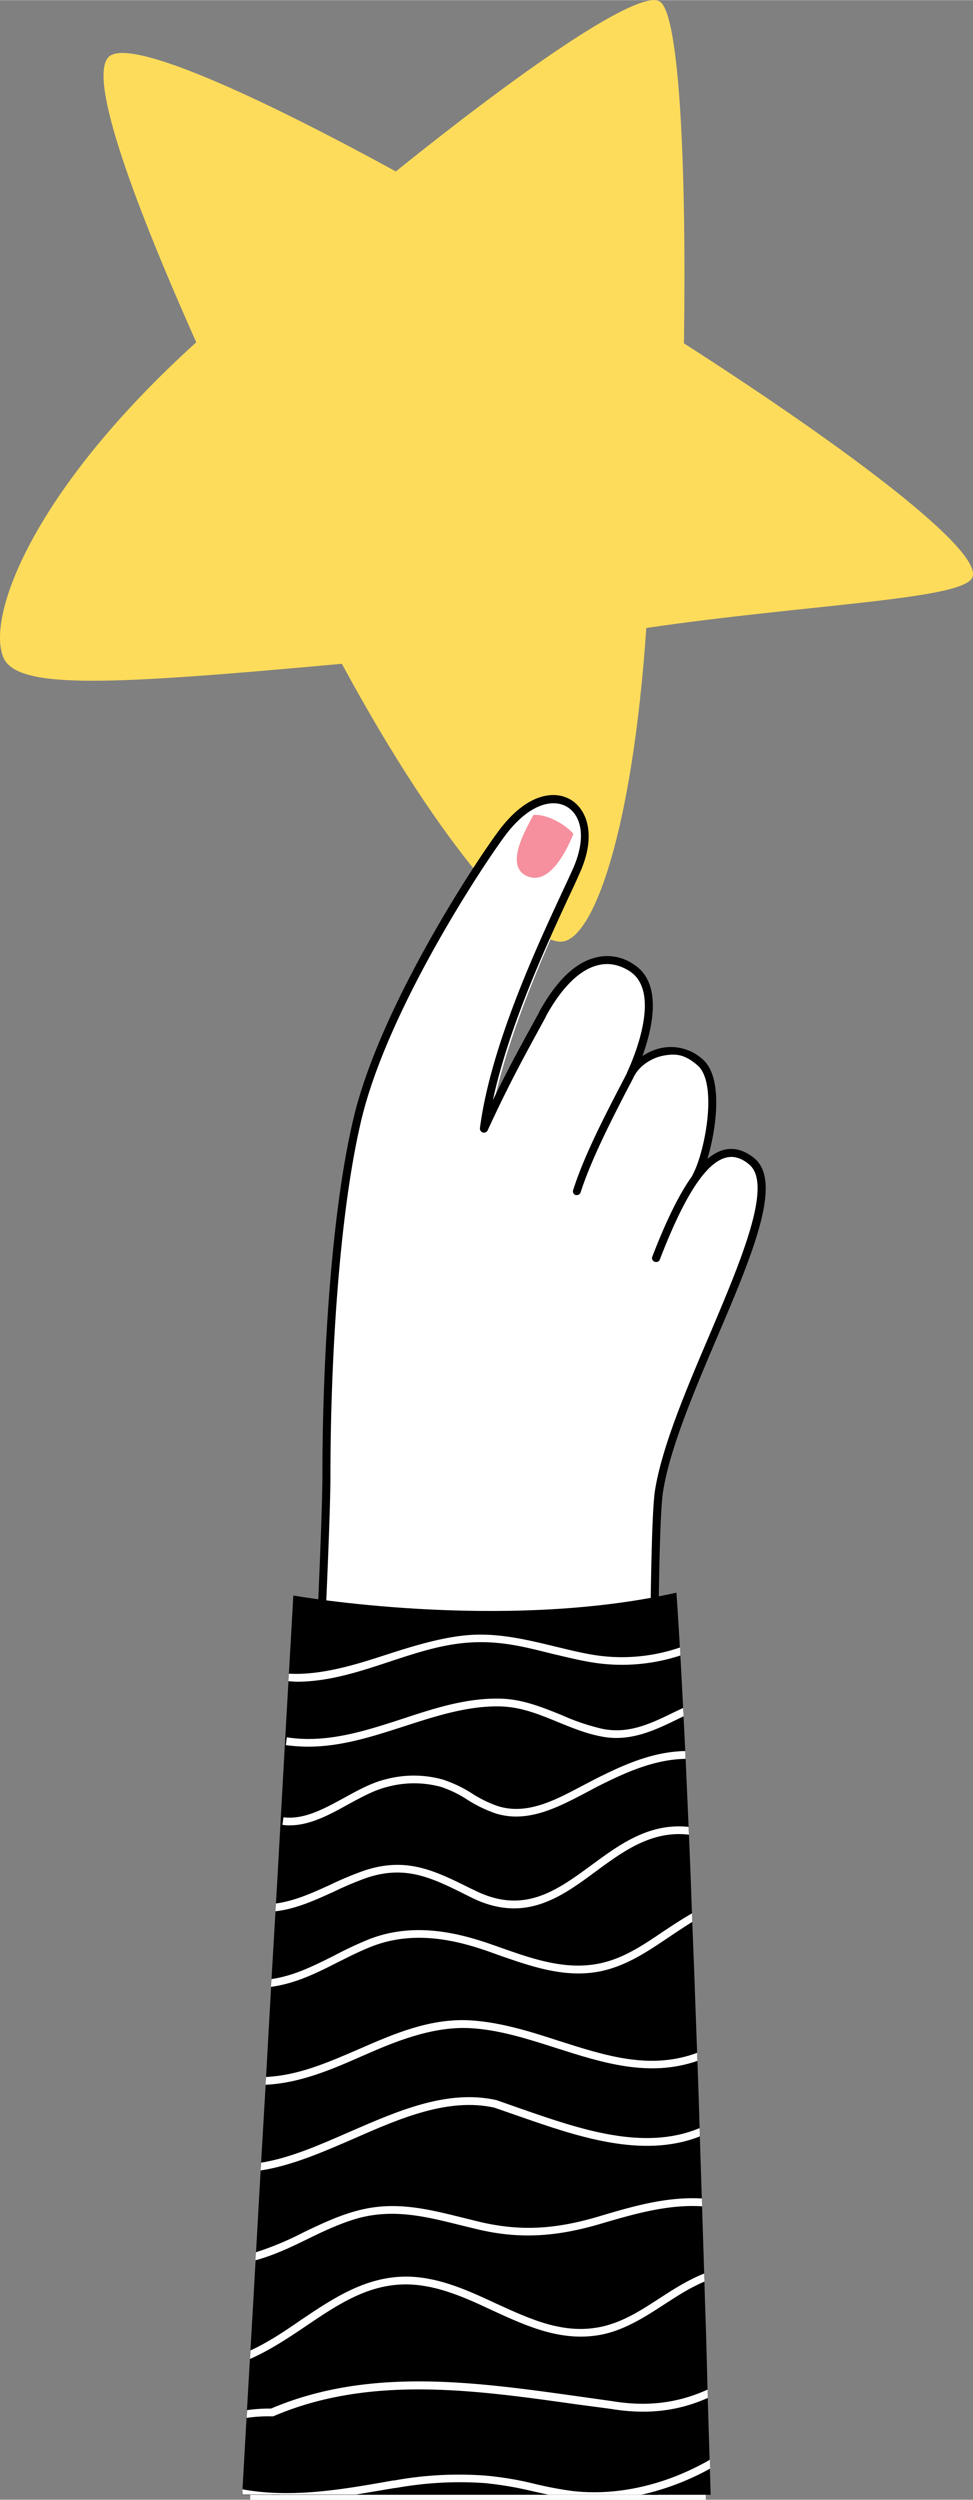 <svg xmlns="http://www.w3.org/2000/svg" width="374.9" height="962.7" viewBox="-0.021 0.042 374.894 962.558" style=""><rect x="-0.021" y="0.042" width="374.894" height="962.558" fill="#808080" stroke="none"/><g><title>rating20_351063802</title><g data-name="Layer 2"><path d="M254.1 576.7c-.8 5.2-1.3 19.7-1.6 40l6.7-1.4c.1 1 .1 2.1.2 3.1v.3c.1 1.1.2 2.2.2 3.2.2 2.2.3 4.5.4 7a.4.4 0 0 1 .1.3c0 1.1.1 2.3.2 3.4v.2c0 1.1.1 2.3.2 3.5v.7c.7 12.9 1.4 27.5 2.1 43.3.6 14.1 1.3 29.1 1.9 44.7.4 12.1.9 24.7 1.4 37.3l1.5 44.9c.3 9 .5 17.9.8 26.8.1 2.1.2 4.3.2 6.5a20.1 20.1 0 0 1 .1 2.5q.3 9.6.6 18.9c.1 4.5.3 9 .4 13.4s.2 8.4.4 12.5c.4 13.1.7 25.5 1 36.8v1.7c.3 9.3.5 17.8.8 25.5v.7c.1 3.6.2 6.9.2 10.1H96.4v-2l1.6-27.5v-1.4l.3-4.6.9-16.7.2-3.2 1.1-19.6.8-15.3.2-3.1 1.4-26.2 2.1-37.8v-3.4l1.9-34.8.2-3 .2-3.4 1.3-22.6v-1.4l.8-13.7 2.5-45 1.5-28.6.2-2.9 1.7-30.1 9.3 1.4c1-22.7 1.6-39.8 1.6-47.5 0-42 3-100.1 11.5-137.3 9.8-42.8 45.4-98.4 54.4-110.9 10.5-14.6 21.2-15.7 27.1-12.2s9.7 13.7 3.7 27.7l-4.1 9.2c-8.2 18.1-22.7 50.1-28.7 78.8 5.8-12.4 10.8-21.6 17.1-33.4l.2-.5c6.3-11.8 13.3-18.8 20.8-20.9a17.8 17.8 0 0 1 14.4 2.4c11.3 7 7.4 24.6 3.5 35.5a21.3 21.3 0 0 1 7.4-3.2A17.2 17.2 0 0 1 269 410c7.7 6.9 5.2 26.5 1.7 38.3a18.3 18.3 0 0 1 6.1-3.5c3.8-1 7.7 0 11.4 3.1 11 9.1-.6 37.2-14 69.7-8.7 21-17.7 42.7-20.1 59.1z" fill="#fff"></path><path d="M263.5 132.2c1-69.1-1.8-126-9.1-131.5S203.7 24.8 152.5 66C97.6 36 51.8 15.5 42.5 21.4s7.1 52.1 33.1 110.4c-63.1 57.1-81 105.7-74.3 121.4 5.4 12.5 41.3 10.5 130.4 2.4 39.3 72.6 72.4 107.6 84.6 107s27.3-42 32.7-120.8c63-9.2 121.8-10.9 125.6-19.4 4.5-10.1-47.2-49.2-111.1-90.2z" fill="#fedc5b"></path><path d="M290.5 445.9c-3.9-3.1-7.8-4.1-11.7-3.1-8.9 2.4-17.7 15.6-27.6 41.4a1.6 1.6 0 0 0 2.9 1.1c9.4-24.5 17.7-37.4 25.5-39.5 2.9-.8 5.9 0 8.9 2.5 9.6 7.6-3.1 37.3-15.3 66.1-9 21.1-18.3 43.1-20.9 59.8-2.7 18.6-2.1 150.1-1.6 255.8.3 60.9.6 114.1.1 130.7h3.1c.4-16.9.2-69.9-.1-130.7-.5-105.6-1.1-236.9 1.6-255.3 2.5-16.4 11.7-38.1 20.6-59.1 13.9-32.5 25.8-60.6 14.5-69.7z"></path><path d="M243.1 372.5c-11.5-7-23.7-.9-34 18-8.3 15.1-14.2 25.8-22.6 44.1 4.8-37.4 29.4-85.2 35.7-99.6 11.1-25.4-10.5-39-29-14-9.2 12.5-45.6 67.6-55.6 110.3-8.4 35.5-11.9 91.9-11.9 137 0 42.8-17.8 362-19.5 392.4h.5l136.5-547.5c4.8-10.6 12.5-33-.1-40.7z" fill="#fff"></path><path d="M243.9 371.2a17.8 17.8 0 0 0-14.7-2.4c-7.8 2-15 9.1-21.5 20.9l-.2.5c-6.5 11.8-11.6 21-17.6 33.4 6.2-28.7 21.1-60.7 29.5-78.8 1.8-3.8 3.2-6.9 4.2-9.2 6.2-14.1 2.5-24-3.8-27.7s-17-2.4-27.8 12.2c-9.3 12.5-45.9 68.1-55.9 110.9-8.8 37.2-11.9 95.3-11.9 137.3s-17.8 362.4-19.5 392.4h3.1c1.7-31.1 19.5-349.9 19.5-392.4s3.1-99.7 11.8-136.6c9.9-42.3 46.2-97.4 55.4-109.8s18.4-14.4 23.8-11.3 7.9 11.5 2.5 23.8c-1 2.2-2.4 5.3-4.2 9.1-9.6 20.7-27.6 59.2-31.7 90.9a1.6 1.6 0 0 0 1.1 1.7 1.6 1.6 0 0 0 1.9-.9c8.3-18 14.2-28.7 22.3-43.5l.2-.5c6-10.9 12.8-17.6 19.5-19.4 4.2-1.2 8.3-.5 12.4 2 12.9 7.9 1.8 33.7-.5 38.7a1.5 1.5 0 0 0 .7 2.1 1.6 1.6 0 0 0 2.1-.8c3.5-7.7 14-33.6-.7-42.6z"></path><path d="M270.7 407.9a18.2 18.2 0 0 0-15.6-4.4c-5.8 1.1-11.2 5-13.6 9.8l-2.8 5.4c-5.8 11.2-13.7 26.4-17.9 39.6a1.5 1.5 0 0 0 1 1.9h.4a1.5 1.5 0 0 0 1.5-1.1c4.2-12.9 12-28 17.7-39.1 1-1.9 2-3.7 2.8-5.4 2-4 6.6-7.2 11.4-8.1s8.2-.5 13.1 3.7c8 6.9 2.9 33.4-1.8 42.1a1.5 1.5 0 0 0 .7 2.1 1.6 1.6 0 0 0 2.1-.6c4.1-7.7 11.2-37 1-45.9z"></path><path d="M271.6 885.9c-.4-14.3-.9-29.3-1.4-44.9-.4-11.7-.7-23.7-1.1-35.7-.5-15-1.1-30.1-1.6-45-.5-12.6-1-25.1-1.4-37.2-.6-15.6-1.3-30.7-1.9-44.7-1.2-25.6-2.4-48-3.6-65.1-67.8 15.2-147.6 1.1-147.6 1.1l-3.5 61.6-2.5 45-2.2 37.6-2.5 44.7-2.2 37.8-2.5 44.6-2.3 39.5-2 35.5h180.5c-.3-10.2-.7-22.5-1.1-36.4-.3-11.8-.6-24.7-1.1-38.4z"></path><path d="M205.5 313.8c-3.1 5.9-11 19.3-2.8 23.4s15-8 18.2-16.1c-2.5-3.1-9.7-7.7-15.4-7.3z" fill="#f68f9e"></path><g><path d="M271.4 878.6c-5.5 2.3-10.6 5.6-15.5 8.8-7.1 4.6-14.5 9.4-23.1 11.4-15.7 3.5-29.6-2.9-43.1-9.1-10.2-4.8-20.8-9.6-32-10-15.4-.5-27.4 7.6-40.1 16.2-6.8 4.6-13.8 9.2-21.3 12.5l-1 16.8v2.9a59.9 59.9 0 0 1 9.2-.6c37.6-16 78.3-10.3 117.7-4.8l13.5 1.9c13.7 2.3 25.5.8 37-4.5-.3-10.7-.6-22.1-1-34.2-.1-2.4-.2-4.8-.3-7.3z" fill="none"></path><path d="M265.4 706.5c-14.2-1.7-25.2 6.3-35.8 14.1-13.5 10-27.6 20.3-48.2 10l-1.2-.6c-13.8-6.9-23.8-11.9-38.9-6.9a128.9 128.9 0 0 0-12.8 5.4c-7.1 3.2-14.4 6.6-22.4 7.5l-1.3 22.6-.2 3.5c8.8-1.3 16.2-5.1 24.1-9a136.8 136.8 0 0 1 13.9-6.5c17.1-6.5 33.9-2.3 46.6 2.1l3.7 1.3c13.3 4.7 27.1 9.5 41.2 5.3 7.9-2.3 14.9-7.1 21.7-11.7 3.5-2.3 7.1-4.7 10.8-6.8-.2-4.6-.4-9.2-.5-13.7s-.5-11.1-.7-16.6z" fill="none"></path><path d="M264.1 677.3c-12.2.2-23.5 5.4-34.2 10.8l-4.5 2.4c-10.4 5.4-22.1 11.7-34.5 7.8a51.9 51.9 0 0 1-10.6-5.1 43.6 43.6 0 0 0-10.4-5.1 39.3 39.3 0 0 0-20.7 0c-5 1.2-10.2 4.1-15.2 6.8-7.2 4-14.6 8-22.4 8a13.2 13.2 0 0 1-2.8-.2l.4-2.9c7.9 1 15.7-3.3 23.4-7.5 5.1-2.8 10.5-5.8 15.9-7.1a41.7 41.7 0 0 1 22.2.1 49.5 49.5 0 0 1 11.1 5.3 46.3 46.3 0 0 0 10 4.9c11.2 3.5 21.9-2.2 32.3-7.7l4.4-2.3c11-5.6 22.7-11 35.5-11.2-.2-4.6-.4-9.1-.6-13.4l-1.9.9c-9.2 4.5-18.9 9.2-30.2 6.8-5.7-1.1-11-3.3-16.2-5.4-7.5-3.1-14.6-6-22.8-6.1-12.5-.2-24.8 3.8-36.7 7.7s-24 7.8-36.8 7.8a63.6 63.6 0 0 1-8.7-.6l.4-3c15.3 2.4 30-2.4 44.2-7 12.1-4 24.5-8.1 37.6-7.9 8.8.1 16.5 3.3 24 6.3a84.3 84.3 0 0 0 15.6 5.3c10.4 2.2 19.1-2.1 28.3-6.6l3-1.4c-.4-7.1-.7-13.9-1.1-20.2a72.2 72.2 0 0 1-36 2.3c-4.4-.8-8.8-1.9-13.1-2.9-9.7-2.4-19.8-4.9-30.1-4.5s-22.2 4-32.9 7.5-23.3 7.7-35.8 7.7l-3.1-.2-1.6 28.6-2.5 45-.7 12c7.2-1 13.9-4 20.9-7.2a126.7 126.7 0 0 1 13.2-5.5c16.3-5.4 27.2.1 41.1 7l1.3.6c18.9 9.5 31.6.2 45.1-9.7 10.9-8 22.2-16.3 37.4-14.7-.4-8.6-.8-17-1.1-25.1 0-.4-.1-.8-.1-1.1z" fill="none"></path><path d="M272.7 923.3c-11.7 5.2-23.7 6.5-37.5 4.2l-13.6-1.8c-39-5.5-79.4-11.2-116.4 4.7h-.5a55.4 55.4 0 0 0-9.7.6l-1.6 27.6c19.1 3.5 38.9 0 58-3.4h.4a138.8 138.8 0 0 1 35.1-1.9 123.7 123.7 0 0 1 18.7 3.1 144.6 144.6 0 0 0 14.6 2.8c17.3 2.1 36.3-2.2 53.2-12-.2-7-.4-14.6-.7-22.9z" fill="none"></path><g fill="none"><path d="M246.9 960.7h26.9c-.1-3.2-.2-6.6-.3-10.1a99.1 99.1 0 0 1-26.6 10.1z"></path><path d="M186.7 956.2a138.2 138.2 0 0 0-34.4 1.9h-.4l-14.8 2.5h74.2l-6.3-1.4a137 137 0 0 0-18.3-3z"></path></g><path d="M231.2 856.4c-17.3 5.1-31.4 5.8-47.1 2.1l-7-1.7c-12.8-3.2-25-6.2-38.4-2.8-7.1 1.9-13.8 5.2-20.4 8.3s-12.9 6.2-19.9 8.1l-.8 15.3-1.1 19.4c6.8-3.1 13.2-7.4 19.4-11.7 12.5-8.4 25.5-17.2 41.9-16.7 11.8.4 22.7 5.4 33.2 10.3 13.6 6.2 26.4 12.2 41.1 8.9 8.2-1.9 15-6.3 22.2-11 5.4-3.5 10.9-7 17-9.4-.2-8.4-.5-17.1-.8-25.9-13.6-.8-26.6 3.1-39.3 6.8z" fill="none"></path><path d="M113 614.4l-1.7 30.1c13 .7 25.6-3.4 37.8-7.4s22-7.2 33.7-7.6 21 2.1 30.9 4.5c4.2 1 8.6 2.1 12.9 2.9a68.9 68.9 0 0 0 35.4-2.5c-.5-7.7-.9-14.8-1.4-21.1-67.8 15.2-147.6 1.1-147.6 1.1z" fill="none"></path><path d="M268.7 793.6c-18.7 6.5-36.7.7-54.3-4.9-10.9-3.5-22.1-7.1-33.3-7.7-14.9-.8-28.5 5.1-41.7 10.8s-24 10.4-37.1 11v.5l-1.7 29.5c11.2-1.8 22.5-6.8 34.4-12 18.4-8 37.4-16.3 56.2-12.1l9.7 3.4c22.2 7.7 47.1 16.4 68.6 7.4-.1-4.7-.3-9.5-.4-14.2s-.3-7.8-.4-11.7z" fill="none"></path><path d="M266.7 740.1c-3.1 1.9-6.2 4-9.2 6-7 4.7-14.2 9.6-22.6 12.1-14.9 4.5-29.2-.6-43-5.4l-3.6-1.3c-12.3-4.3-28.4-8.3-44.7-2.1-4.7 1.8-9.2 4.1-13.6 6.3-7.9 4-16 8.1-25.6 9.4l-1.9 34.7c12.4-.6 23.7-5.5 35.7-10.7 13.5-5.9 27.5-12 43-11.1 11.6.7 23.1 4.3 34.1 7.9 18.2 5.8 35.3 11.3 53.3 4.6-.4-10.1-.7-20.2-1.1-30.2-.3-6.7-.5-13.5-.8-20.2z" fill="none"></path><path d="M269.6 822.7c-22.2 8.7-47.3 0-69.7-7.8l-9.5-3.3c-17.7-3.9-36.3 4.1-54.2 12-11.8 5.1-23.9 10.4-35.8 12.2l-.3 5.3-1.5 26.2a119.1 119.1 0 0 0 18.4-7.7c6.7-3.2 13.6-6.5 21-8.4 14.1-3.7 26.6-.6 39.9 2.7l6.9 1.7c15.4 3.6 28.6 3 45.6-2 12.8-3.8 26.1-7.8 40-7 0-1.9-.1-3.7-.2-5.6q-.3-9-.6-18.3z" fill="none"></path><path d="M227.9 718.2c-13.5 9.9-26.2 19.2-45.1 9.7l-1.3-.6c-13.9-6.9-24.8-12.4-41.1-7a126.7 126.7 0 0 0-13.2 5.5c-7 3.2-13.7 6.2-20.9 7.2l-.2 3c8-.9 15.3-4.3 22.4-7.5a128.9 128.9 0 0 1 12.8-5.4c15.1-5 25.1 0 38.9 6.9l1.2.6c20.6 10.3 34.7 0 48.2-10 10.6-7.8 21.6-15.8 35.8-14.1 0-1-.1-2-.1-3-15.2-1.6-26.5 6.7-37.4 14.7z" fill="#fff"></path><path d="M255.8 743.6c-6.8 4.6-13.8 9.4-21.7 11.7-14.1 4.2-27.9-.6-41.2-5.3l-3.7-1.3c-12.7-4.4-29.5-8.6-46.6-2.1a136.8 136.8 0 0 0-13.9 6.5c-7.9 3.9-15.3 7.7-24.1 9l-.2 3c9.6-1.3 17.7-5.4 25.6-9.4 4.4-2.2 8.9-4.5 13.6-6.3 16.3-6.2 32.4-2.2 44.7 2.1l3.6 1.3c13.8 4.8 28.1 9.9 43 5.4 8.4-2.5 15.6-7.4 22.6-12.1 3-2 6.1-4.1 9.2-6 0-1.1-.1-2.2-.1-3.3-3.7 2.1-7.3 4.5-10.8 6.8z" fill="#fff"></path><path d="M215.3 785.9c-11-3.6-22.5-7.2-34.1-7.9-15.5-.9-29.5 5.2-43 11.1-12 5.2-23.3 10.1-35.7 10.7l-.2 3c13.1-.6 25.3-5.8 37.1-11s26.8-11.6 41.7-10.8c11.2.6 22.4 4.2 33.3 7.7 17.6 5.6 35.6 11.4 54.3 4.9-.1-1-.1-2.1-.1-3.1-18 6.7-35.1 1.2-53.3-4.6z" fill="#fff"></path><path d="M200.9 812.1l-9.7-3.4c-18.8-4.2-37.8 4.1-56.2 12.1-11.9 5.2-23.2 10.2-34.4 12l-.2 3c11.9-1.8 24-7.1 35.8-12.2 17.9-7.9 36.5-15.9 54.2-12l9.5 3.3c22.4 7.8 47.5 16.5 69.7 7.8 0-1.1 0-2.1-.1-3.2-21.5 9-46.4.3-68.6-7.4z" fill="#fff"></path><path d="M230.4 853.6c-17 5-30.2 5.6-45.6 2l-6.9-1.7c-13.3-3.3-25.8-6.4-39.9-2.7-7.4 1.9-14.3 5.2-21 8.4a119.1 119.1 0 0 1-18.4 7.7l-.2 3.1c7-1.9 13.6-5 19.9-8.1s13.3-6.4 20.4-8.3c13.4-3.4 25.6-.4 38.4 2.8l7 1.7c15.7 3.7 29.8 3 47.1-2.1 12.7-3.7 25.7-7.6 39.3-6.8 0-1-.1-2-.1-3-13.9-.8-27.2 3.2-40 7z" fill="#fff"></path><path d="M254.3 884.9c-7.2 4.7-14 9.1-22.2 11-14.7 3.3-27.5-2.7-41.1-8.9-10.5-4.9-21.4-9.9-33.2-10.3-16.4-.5-29.4 8.3-41.9 16.7-6.2 4.3-12.6 8.6-19.4 11.7l-.2 3.3c7.5-3.3 14.5-7.9 21.3-12.5 12.7-8.6 24.7-16.7 40.1-16.2 11.2.4 21.8 5.2 32 10 13.5 6.2 27.4 12.6 43.1 9.1 8.6-2 16-6.8 23.1-11.4 4.9-3.2 10-6.5 15.5-8.8 0-1-.1-2.1-.1-3.1-6.1 2.4-11.6 5.9-17 9.4z" fill="#fff"></path><path d="M228.5 685.5l-4.4 2.3c-10.4 5.5-21.1 11.2-32.3 7.7a46.3 46.3 0 0 1-10-4.9 49.5 49.5 0 0 0-11.1-5.3 41.7 41.7 0 0 0-22.2-.1c-5.4 1.3-10.8 4.3-15.9 7.1-7.7 4.2-15.5 8.5-23.4 7.5l-.4 2.9a13.2 13.2 0 0 0 2.8.2c7.8 0 15.2-4 22.4-8 5-2.7 10.2-5.6 15.2-6.8a39.3 39.3 0 0 1 20.7 0 43.6 43.6 0 0 1 10.4 5.1 51.9 51.9 0 0 0 10.6 5.1c12.4 3.9 24.1-2.4 34.5-7.8l4.5-2.4c10.7-5.4 22-10.6 34.2-10.8 0-1-.1-2-.1-3-12.8.2-24.5 5.6-35.5 11.2z" fill="#fff"></path><path d="M260.2 659.1c-9.2 4.5-17.9 8.8-28.3 6.6a84.3 84.3 0 0 1-15.6-5.3c-7.5-3-15.2-6.2-24-6.3-13.1-.2-25.5 3.9-37.6 7.9-14.2 4.6-28.9 9.4-44.2 7l-.4 3a63.6 63.6 0 0 0 8.7.6c12.8 0 25-4 36.8-7.8s24.2-7.9 36.7-7.7c8.2.1 15.3 3 22.8 6.1 5.2 2.1 10.5 4.3 16.2 5.4 11.3 2.4 21-2.3 30.2-6.8l1.9-.9c-.1-1.1-.2-2.1-.2-3.2z" fill="#fff"></path><path d="M220.2 959.2a144.6 144.6 0 0 1-14.6-2.8 123.7 123.7 0 0 0-18.7-3.1 138.8 138.8 0 0 0-35.1 1.9h-.4c-19.1 3.4-38.9 6.9-58 3.4v2h43.8l14.8-2.5h.4a138.2 138.2 0 0 1 34.4-1.9 137 137 0 0 1 18.3 3.1l6.3 1.4H247a99.1 99.1 0 0 0 26.6-10.1c-.1-1.1-.1-2.3-.1-3.4-17 9.8-36 14.1-53.3 12z" fill="#fff"></path><path d="M226.6 636.9c-4.3-.8-8.7-1.9-12.9-2.9-9.9-2.4-20.2-4.9-30.9-4.5s-22.9 4.1-33.7 7.6-24.8 8.1-37.8 7.4l-.2 2.9 3.1.2c12.5 0 24.3-3.9 35.8-7.7s21.6-7.1 32.9-7.5 20.4 2.1 30.1 4.5c4.3 1 8.7 2.1 13.1 2.9a72.2 72.2 0 0 0 36-2.3c0-1-.1-2.1-.1-3.1a68.9 68.9 0 0 1-35.4 2.5z" fill="#fff"></path><path d="M235.6 924.6l-13.5-1.9c-39.4-5.5-80.1-11.2-117.7 4.8a59.9 59.9 0 0 0-9.2.6l-.2 3a55.4 55.4 0 0 1 9.7-.6h.5c37-15.9 77.4-10.2 116.4-4.7l13.6 1.8c13.8 2.3 25.8 1 37.5-4.2 0-1-.1-2.2-.1-3.2-11.5 5.2-23.3 6.7-37 4.4z" fill="#fff"></path></g></g></g></svg>